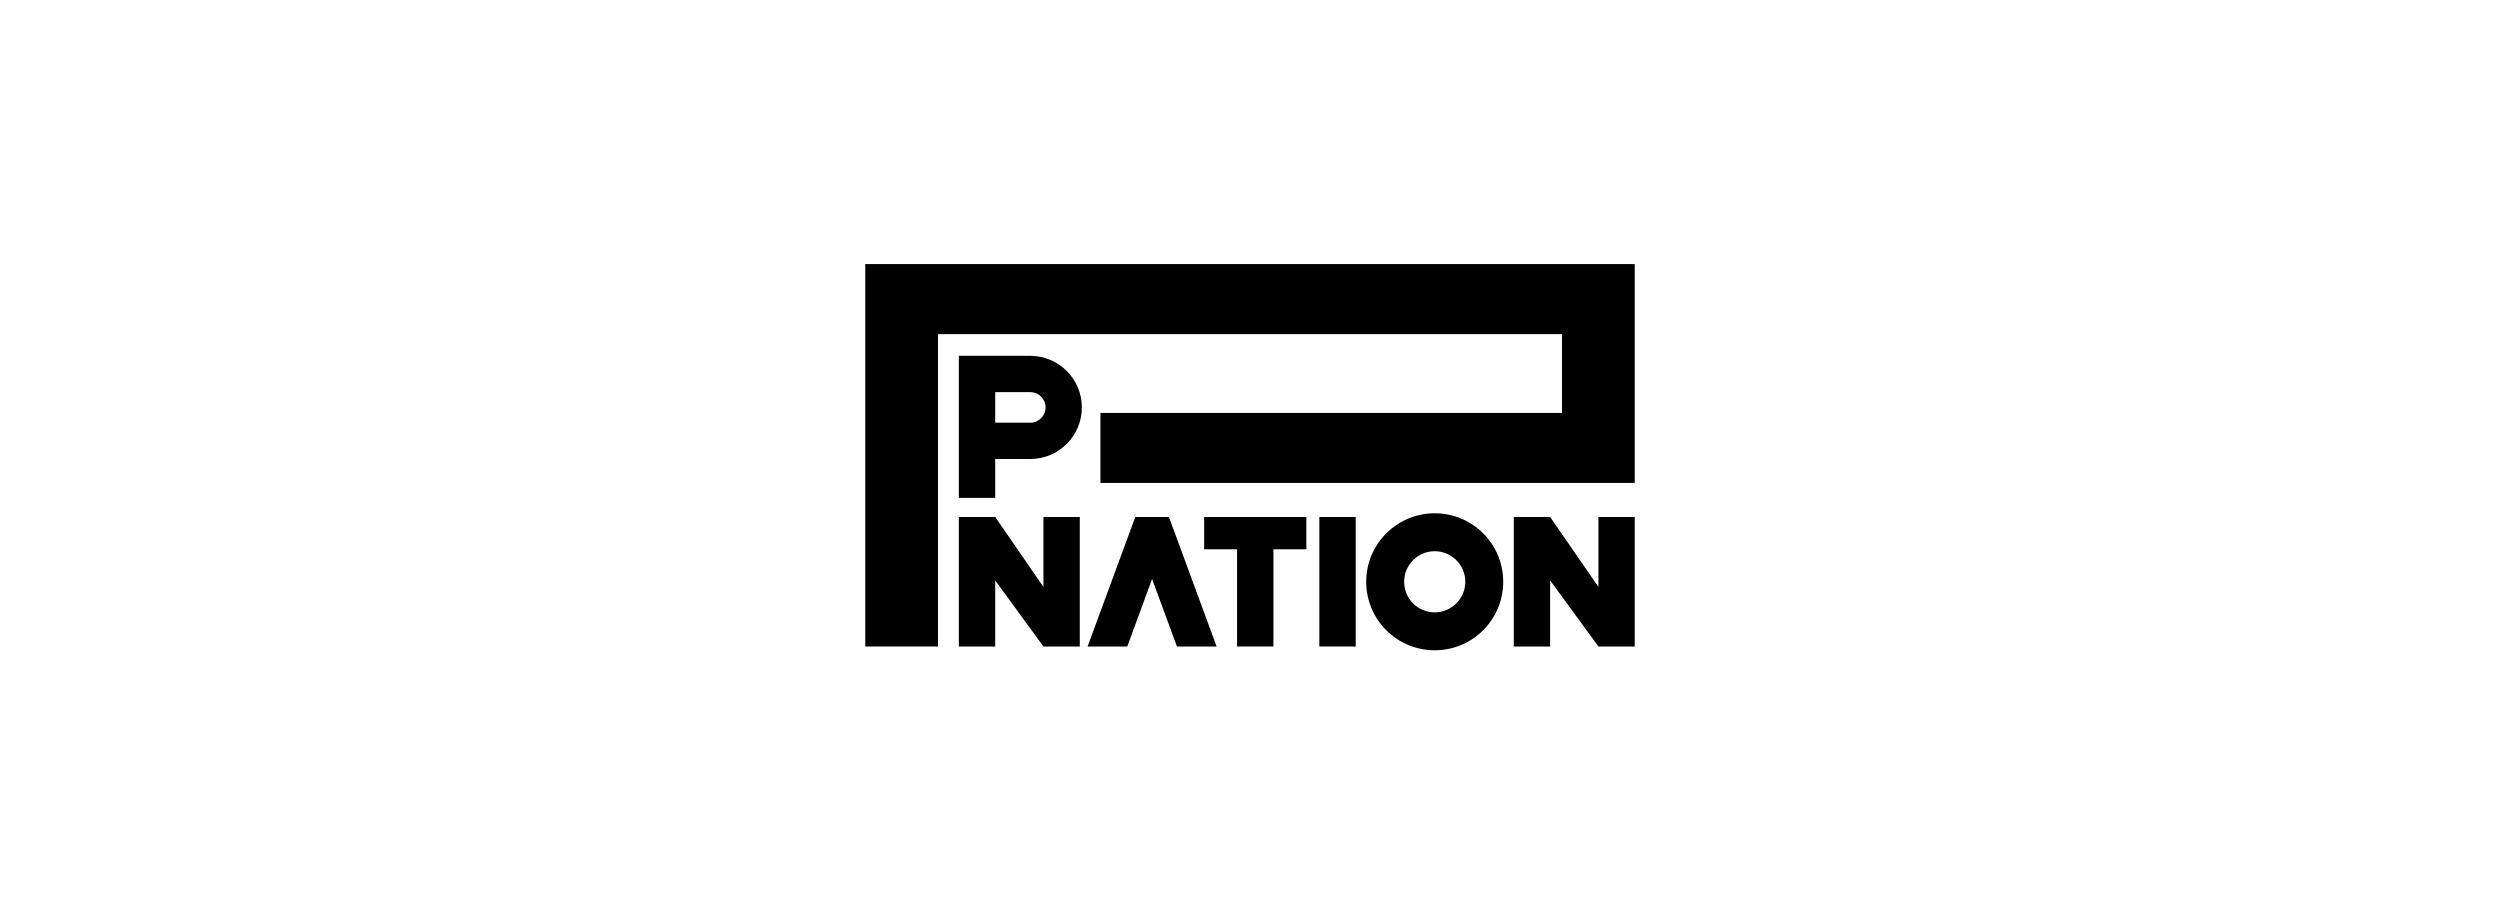 <?xml version="1.0" encoding="UTF-8"?>
<svg id="_레이어_2" data-name="레이어 2" xmlns="http://www.w3.org/2000/svg" viewBox="0 0 350 128">
  <defs>
    <style>
      .cls-1 {
        fill: none;
      }
    </style>
  </defs>
  <g id="_레이어_1-2" data-name="레이어 1">
    <g>
      <rect class="cls-1" width="350" height="128"/>
      <g>
        <polygon points="121.14 36.97 121.14 90.51 131.32 90.51 131.32 46.78 218.68 46.78 218.68 57.81 154.06 57.81 154.06 67.61 218.68 67.61 228.86 67.61 228.86 36.97 121.14 36.97"/>
        <path d="M144.24,49.81h-10v19.89h5.09v-5.44h4.91c3.99,0,7.22-3.23,7.22-7.22s-3.23-7.22-7.22-7.22Zm0,9.36h-4.91v-4.27h4.91c1.18,0,2.14,.96,2.14,2.14s-.96,2.14-2.14,2.14Z"/>
        <polygon points="163.65 72.38 158.94 72.38 158.52 73.52 152.26 90.51 157.82 90.51 161.29 81.06 164.77 90.51 170.33 90.51 164.07 73.52 163.65 72.38"/>
        <polygon points="168.58 76.9 173.19 76.9 173.19 90.51 178.28 90.51 178.28 76.9 182.89 76.9 182.89 72.38 168.58 72.38 168.58 76.9"/>
        <rect x="184.71" y="72.38" width="5.09" height="18.13"/>
        <polygon points="146.08 82.17 139.33 72.38 134.24 72.38 134.24 90.51 139.33 90.51 139.33 81.26 146.08 90.51 151.17 90.51 151.17 72.38 146.08 72.38 146.08 82.17"/>
        <polygon points="223.78 82.17 217.02 72.38 211.93 72.38 211.93 90.51 217.02 90.51 217.02 81.26 223.78 90.51 228.86 90.51 228.86 72.38 223.78 72.38 223.78 82.17"/>
        <path d="M200.86,71.86c-5.29,0-9.59,4.29-9.59,9.59s4.29,9.59,9.59,9.59,9.59-4.29,9.59-9.59-4.29-9.59-9.59-9.59Zm0,13.87c-2.37,0-4.28-1.92-4.28-4.28s1.92-4.28,4.28-4.28,4.28,1.92,4.28,4.28-1.92,4.28-4.28,4.28Z"/>
      </g>
    </g>
  </g>
</svg>